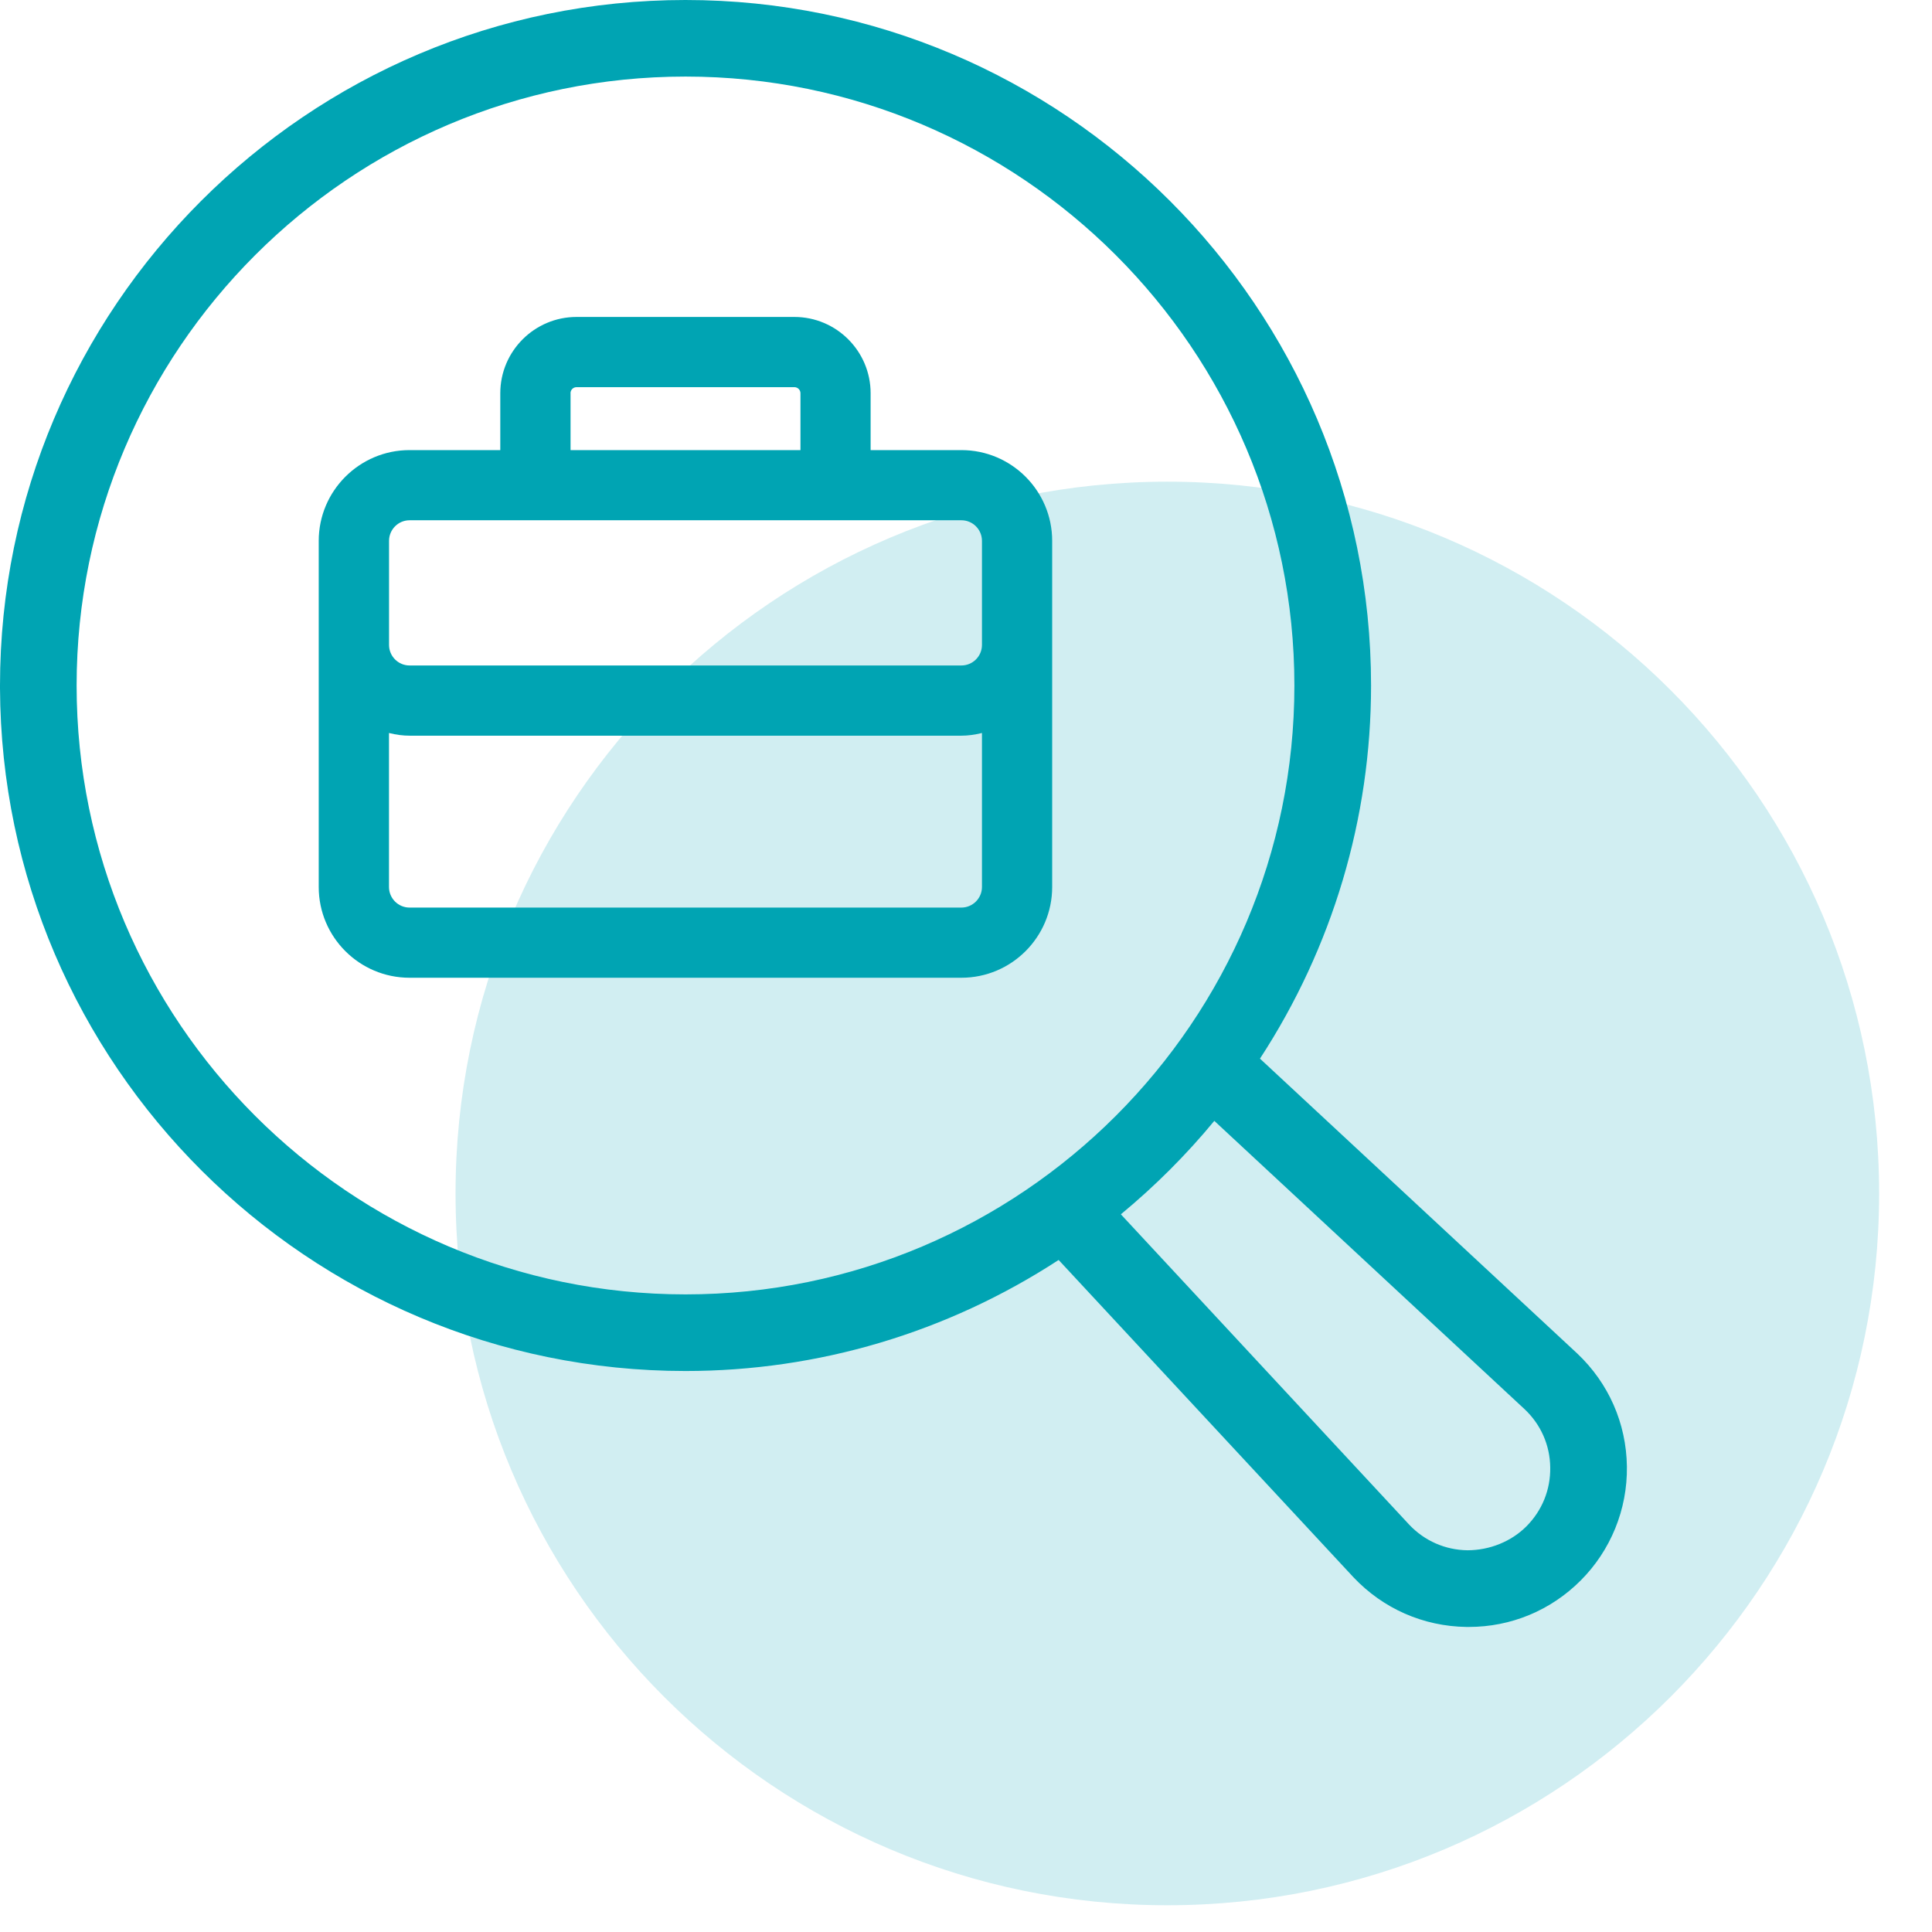 <svg viewBox="0 0 38 38" fill="none" xmlns="http://www.w3.org/2000/svg">
<path d="M8.96 23.474C8.96 15.742 15.229 9.474 22.96 9.474C30.692 9.474 36.96 15.742 36.96 23.474C36.96 31.206 30.692 37.474 22.96 37.474C15.229 37.474 8.96 31.206 8.96 23.474Z" fill="#D1EEF2"/>
<path d="M31.024 26.623L24.782 20.822C26.212 18.629 26.967 16.093 26.967 13.483C26.967 6.049 20.918 0 13.483 0C6.049 0 0 6.049 0 13.483V13.534C0.029 20.946 6.066 26.966 13.483 26.966C16.093 26.966 18.629 26.211 20.822 24.782L26.622 31.024C27.205 31.64 27.992 31.987 28.843 32H28.889C29.719 32 30.5 31.676 31.088 31.088C31.676 30.501 32.012 29.691 31.999 28.842C31.987 27.994 31.64 27.206 31.024 26.623ZM13.483 25.459C6.879 25.459 1.507 20.086 1.507 13.483C1.507 6.879 6.879 1.506 13.483 1.506C20.086 1.506 25.459 6.879 25.459 13.483C25.459 20.086 20.086 25.459 13.483 25.459ZM30.022 30.022C29.724 30.32 29.301 30.491 28.863 30.492C28.425 30.486 28.019 30.307 27.718 29.989L22.046 23.884C22.715 23.331 23.333 22.714 23.884 22.046L29.988 27.718C30.306 28.018 30.486 28.424 30.491 28.862C30.498 29.301 30.331 29.712 30.022 30.022Z" fill="#00A4B3"/>
<path d="M18.91 8.853H17.124V7.734C17.124 6.908 16.452 6.234 15.624 6.234H11.34C10.513 6.234 9.84 6.907 9.84 7.734V8.853H8.055C7.071 8.853 6.269 9.654 6.269 10.638V17.446C6.269 18.431 7.07 19.231 8.055 19.231H18.91C19.894 19.231 20.695 18.431 20.695 17.446V10.638C20.695 9.654 19.894 8.853 18.91 8.853ZM11.221 7.734C11.221 7.668 11.274 7.615 11.34 7.615H15.624C15.69 7.615 15.744 7.668 15.744 7.734V8.853H11.222V7.734H11.221ZM19.314 17.446C19.314 17.669 19.132 17.851 18.909 17.851H8.056C7.832 17.851 7.651 17.669 7.651 17.446V14.417C7.796 14.453 7.926 14.47 8.056 14.47H18.91C19.039 14.47 19.169 14.452 19.314 14.417V17.446H19.314ZM19.314 12.685C19.314 12.909 19.132 13.089 18.909 13.089H8.056C7.833 13.089 7.652 12.908 7.652 12.685V10.638C7.652 10.415 7.833 10.233 8.056 10.233H18.91C19.133 10.233 19.314 10.415 19.314 10.638V12.685H19.314Z" fill="#00A4B3"/>
</svg>
